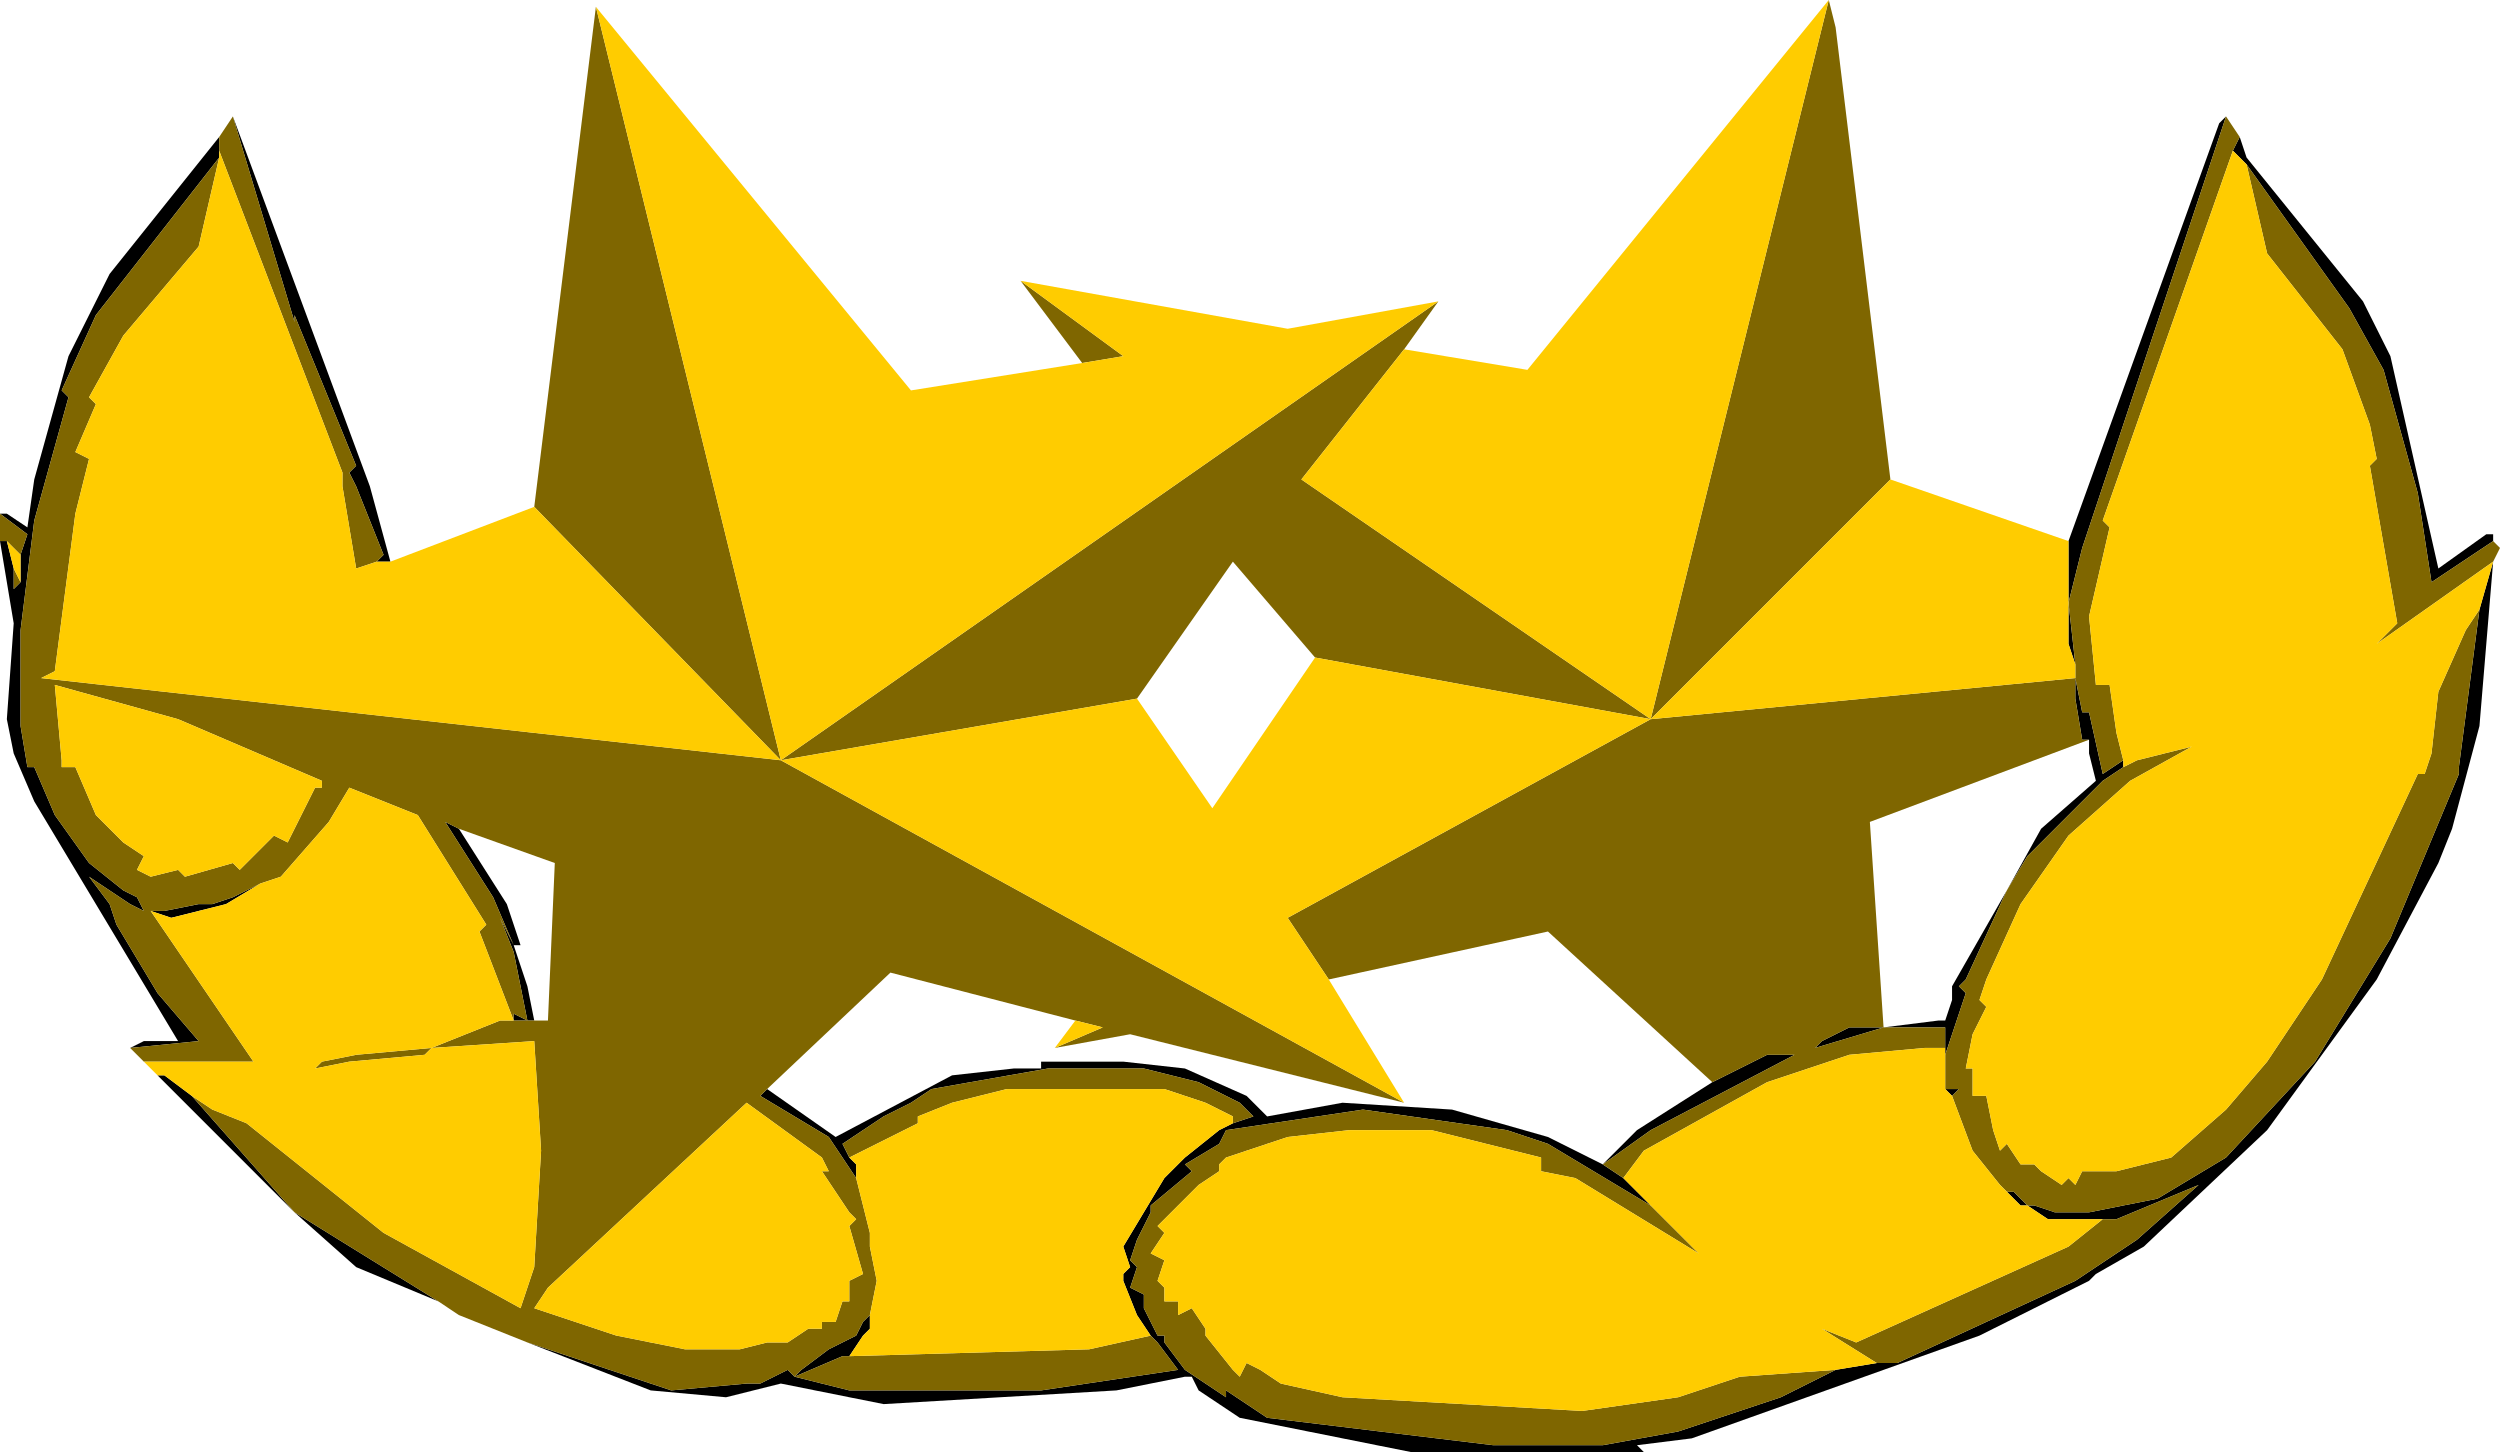 <?xml version="1.0" encoding="UTF-8" standalone="no"?>
<svg xmlns:ffdec="https://www.free-decompiler.com/flash" xmlns:xlink="http://www.w3.org/1999/xlink" ffdec:objectType="shape" height="10.6px" width="18.25px" xmlns="http://www.w3.org/2000/svg">
  <g transform="matrix(1.0, 0.0, 0.0, 1.0, -1.05, 0.1)">
    <path d="M16.15 3.85 L17.25 0.8 17.3 0.75 16.25 3.9 16.15 4.3 16.2 4.75 16.15 4.6 16.15 4.3 16.15 3.85 M17.4 0.9 L17.45 1.05 18.3 2.1 18.5 2.5 18.85 4.05 19.2 3.8 19.25 3.8 19.25 3.85 18.8 4.15 18.7 3.5 18.45 2.6 18.2 2.15 17.45 1.1 17.35 1.0 17.4 0.9 M19.25 4.0 L19.15 5.2 18.95 5.95 18.85 6.2 18.4 7.05 17.6 8.15 16.7 9.0 16.35 9.2 16.3 9.25 15.5 9.65 13.4 10.4 13.0 10.45 13.05 10.5 11.35 10.5 10.1 10.25 9.8 10.05 9.75 9.95 9.7 9.95 9.2 10.05 7.5 10.15 6.75 10.0 6.35 10.1 5.8 10.05 4.9 9.7 5.95 10.05 6.5 10.0 6.6 10.0 6.8 9.9 6.85 9.95 7.25 10.05 8.65 10.05 9.65 9.9 9.5 9.7 9.45 9.65 9.35 9.5 9.25 9.25 9.25 9.2 9.3 9.15 9.25 9.0 9.55 8.5 9.7 8.35 9.95 8.15 10.05 8.1 10.2 8.05 10.1 7.95 9.8 7.8 9.4 7.7 8.7 7.7 7.85 7.85 7.7 7.95 7.5 8.05 7.2 8.25 7.25 8.35 7.3 8.4 7.3 8.5 7.1 8.2 6.6 7.9 6.65 7.85 7.15 8.2 8.0 7.75 8.45 7.7 8.65 7.7 8.65 7.65 9.25 7.65 9.7 7.7 10.15 7.9 10.3 8.05 10.85 7.95 11.65 8.0 12.35 8.2 12.75 8.4 12.9 8.5 13.1 8.7 12.35 8.25 12.05 8.15 11.0 8.0 10.0 8.15 9.95 8.25 9.7 8.4 9.75 8.45 9.45 8.7 9.45 8.75 9.35 8.95 9.3 9.1 9.35 9.15 9.3 9.3 9.4 9.35 9.4 9.45 9.5 9.65 9.55 9.65 9.55 9.7 9.7 9.9 10.0 10.1 10.0 10.05 10.3 10.25 11.95 10.45 12.75 10.45 13.3 10.35 14.05 10.1 14.45 9.9 14.75 9.85 14.9 9.85 16.2 9.25 16.65 8.95 17.1 8.55 16.5 8.8 16.4 8.8 16.0 8.8 15.85 8.7 15.9 8.7 16.05 8.75 16.3 8.75 16.8 8.65 17.3 8.35 17.95 7.65 18.5 6.75 19.0 5.55 19.0 5.5 19.15 4.35 19.25 4.0 M4.25 9.4 L3.65 9.15 3.2 8.75 2.2 7.75 2.25 7.75 2.45 7.9 3.2 8.75 4.25 9.4 M2.0 7.55 L2.1 7.5 2.35 7.5 1.3 5.75 1.15 5.4 1.1 5.15 1.15 4.45 1.05 3.85 1.1 3.85 1.15 4.05 1.15 4.2 1.2 4.15 1.2 3.95 1.25 3.8 1.05 3.65 1.1 3.65 1.25 3.75 1.3 3.4 1.55 2.5 1.85 1.9 2.65 0.9 2.65 1.0 2.65 1.05 1.75 2.2 1.5 2.75 1.55 2.8 1.3 3.7 1.2 4.5 1.2 5.2 1.25 5.5 1.3 5.5 1.45 5.85 1.7 6.2 1.95 6.4 2.05 6.45 2.1 6.55 2.0 6.5 1.7 6.3 1.85 6.5 1.9 6.65 2.2 7.15 2.5 7.5 2.0 7.55 M2.75 0.75 L3.75 3.45 3.9 4.0 3.8 4.0 3.85 3.95 3.65 3.45 3.6 3.35 3.65 3.3 3.2 2.2 3.2 2.25 2.75 0.75 M16.55 5.45 L16.55 5.5 16.4 5.6 15.85 6.15 15.7 6.4 15.95 5.95 16.35 5.6 16.3 5.4 16.3 5.3 16.25 5.3 16.2 5.0 16.2 4.85 16.25 5.1 16.3 5.1 16.4 5.55 16.55 5.45 M15.7 6.4 L15.4 7.05 15.35 7.1 15.4 7.15 15.25 7.6 15.25 7.55 15.25 7.4 14.8 7.4 15.2 7.35 15.25 7.35 15.3 7.2 15.3 7.1 15.7 6.4 M15.25 7.85 L15.35 7.85 15.3 7.9 15.25 7.85 M15.7 8.6 L15.75 8.6 15.85 8.7 15.8 8.7 15.7 8.6 M13.55 7.8 L13.95 7.6 14.15 7.6 13.1 8.15 12.75 8.4 13.0 8.15 13.55 7.8 M14.55 7.4 L14.8 7.4 14.3 7.55 14.35 7.5 14.55 7.4 M4.4 5.95 L4.75 6.5 4.85 6.8 4.8 6.8 4.9 7.1 4.95 7.35 4.9 7.35 4.8 7.35 4.8 7.3 4.9 7.35 4.8 6.85 4.7 6.6 4.8 6.8 4.65 6.45 4.3 5.9 4.4 5.95 M7.4 9.5 L7.4 9.6 7.35 9.65 7.25 9.8 7.2 9.8 6.85 9.95 6.9 9.9 7.1 9.75 7.3 9.65 7.35 9.55 7.4 9.5 M2.95 6.35 L2.7 6.5 2.3 6.6 2.15 6.55 2.25 6.55 2.5 6.5 2.6 6.5 2.75 6.45 2.95 6.35" fill="#000000" fill-rule="evenodd" stroke="none"/>
    <path d="M10.65 4.7 L10.05 4.0 9.35 5.0 6.75 5.45 11.55 2.1 11.3 2.45 10.55 3.4 13.1 5.15 10.65 4.7 M14.4 -0.1 L14.45 0.1 14.85 3.4 13.1 5.15 14.4 -0.1 M17.3 0.75 L17.4 0.9 17.35 1.0 16.4 3.7 16.45 3.75 16.3 4.4 16.35 4.9 16.45 4.9 16.5 5.25 16.55 5.45 16.4 5.55 16.3 5.1 16.25 5.1 16.2 4.85 16.2 5.0 16.25 5.3 16.3 5.3 14.7 5.9 14.8 7.4 15.25 7.4 15.25 7.55 15.1 7.55 14.55 7.6 13.95 7.8 13.05 8.3 12.9 8.5 12.75 8.4 13.1 8.15 14.15 7.6 13.95 7.6 13.55 7.8 12.35 6.7 10.75 7.05 10.45 6.6 13.1 5.15 16.2 4.85 16.2 4.75 16.15 4.3 16.25 3.9 17.3 0.75 M19.25 3.85 L19.3 3.9 19.25 4.0 18.4 4.6 18.55 4.45 18.35 3.3 18.4 3.25 18.35 3.0 18.15 2.45 17.6 1.75 17.45 1.1 18.2 2.15 18.45 2.6 18.7 3.5 18.8 4.15 19.25 3.85 M4.9 9.7 L4.4 9.5 4.25 9.4 4.9 9.7 4.25 9.4 3.2 8.75 2.45 7.9 2.6 8.0 2.85 8.1 3.85 8.9 4.85 9.45 4.95 9.15 5.0 8.3 4.95 7.5 4.2 7.55 4.7 7.35 4.8 7.35 4.9 7.35 4.95 7.35 5.05 7.35 5.1 6.2 4.4 5.95 4.3 5.9 4.65 6.45 4.8 6.8 4.7 6.6 4.8 6.85 4.9 7.35 4.8 7.3 4.8 7.35 4.55 6.7 4.6 6.65 4.1 5.85 3.6 5.65 3.45 5.9 3.1 6.3 2.95 6.35 2.75 6.45 2.6 6.5 2.5 6.5 2.25 6.55 2.15 6.55 2.9 7.65 2.1 7.65 2.0 7.55 2.5 7.5 2.2 7.15 1.9 6.65 1.85 6.5 1.7 6.3 2.0 6.5 2.1 6.55 2.05 6.45 1.95 6.4 1.7 6.2 1.45 5.85 1.3 5.5 1.25 5.5 1.2 5.2 1.2 4.5 1.3 3.7 1.55 2.8 1.5 2.75 1.75 2.2 2.65 1.05 2.5 1.7 1.95 2.35 1.7 2.8 1.75 2.85 1.6 3.2 1.7 3.25 1.6 3.65 1.45 4.8 1.35 4.85 6.75 5.45 11.3 7.95 9.3 7.45 8.75 7.55 9.1 7.4 8.9 7.35 7.55 7.0 6.65 7.85 6.6 7.9 7.1 8.2 7.3 8.5 7.4 8.9 7.4 9.0 7.45 9.25 7.4 9.5 7.35 9.55 7.3 9.65 7.1 9.75 6.9 9.9 6.85 9.95 7.2 9.8 7.25 9.8 9.0 9.75 9.45 9.65 9.5 9.7 9.65 9.9 8.65 10.05 7.25 10.05 6.85 9.95 6.8 9.9 6.6 10.0 6.5 10.0 5.95 10.05 4.9 9.7 M1.05 3.85 L1.05 3.65 1.25 3.8 1.2 3.95 1.1 3.85 1.05 3.85 M2.65 0.9 L2.75 0.75 3.2 2.25 3.2 2.2 3.65 3.3 3.6 3.35 3.65 3.45 3.85 3.95 3.8 4.0 3.65 4.05 3.55 3.45 3.55 3.35 2.65 1.0 2.65 0.9 M4.95 3.6 L5.4 -0.05 6.75 5.45 4.95 3.6 M8.95 2.55 L8.5 1.95 9.25 2.5 8.95 2.55 M16.55 5.5 L16.65 5.45 17.05 5.35 16.6 5.6 16.15 6.0 15.8 6.5 15.55 7.05 15.5 7.2 15.55 7.25 15.45 7.45 15.4 7.7 15.45 7.7 15.45 7.9 15.55 7.9 15.6 8.15 15.65 8.3 15.7 8.25 15.8 8.4 15.9 8.4 15.95 8.45 16.1 8.55 16.15 8.5 16.2 8.55 16.25 8.45 16.5 8.45 16.9 8.35 17.3 8.0 17.6 7.65 18.0 7.05 18.7 5.55 18.75 5.55 18.8 5.4 18.85 4.95 19.05 4.5 19.15 4.35 19.0 5.5 19.0 5.55 18.5 6.75 17.95 7.65 17.3 8.35 16.8 8.65 16.3 8.75 16.05 8.75 15.9 8.7 15.85 8.7 15.75 8.6 15.7 8.6 15.65 8.55 15.45 8.3 15.3 7.9 15.35 7.85 15.25 7.85 15.25 7.6 15.4 7.15 15.35 7.1 15.4 7.05 15.7 6.4 15.85 6.15 16.4 5.6 16.55 5.5 M16.4 8.8 L16.5 8.8 17.1 8.55 16.65 8.95 16.2 9.25 14.9 9.85 14.75 9.85 14.35 9.6 14.6 9.7 16.15 9.0 16.4 8.8 M14.45 9.9 L14.05 10.1 13.3 10.35 12.75 10.45 11.95 10.45 10.3 10.25 10.0 10.05 10.0 10.1 9.7 9.9 9.55 9.7 9.55 9.65 9.5 9.65 9.4 9.45 9.4 9.35 9.3 9.3 9.35 9.15 9.3 9.1 9.35 8.95 9.45 8.75 9.45 8.7 9.75 8.45 9.7 8.4 9.95 8.25 10.0 8.15 11.0 8.0 12.05 8.15 12.35 8.25 13.1 8.7 13.45 9.05 12.55 8.5 12.3 8.45 12.3 8.35 11.5 8.15 10.9 8.15 10.45 8.2 10.0 8.35 9.95 8.4 9.95 8.45 9.8 8.55 9.5 8.85 9.55 8.9 9.45 9.05 9.55 9.1 9.5 9.25 9.55 9.3 9.55 9.4 9.65 9.4 9.65 9.5 9.75 9.45 9.85 9.6 9.85 9.65 10.05 9.9 10.1 9.95 10.15 9.85 10.25 9.9 10.4 10.0 10.85 10.1 12.6 10.2 13.3 10.1 13.75 9.95 14.45 9.9 M7.25 8.35 L7.2 8.25 7.5 8.05 7.7 7.95 7.85 7.85 8.7 7.7 9.4 7.7 9.8 7.8 10.1 7.95 10.2 8.05 10.05 8.1 10.05 8.05 9.85 7.95 9.55 7.85 8.4 7.85 8.0 7.95 7.75 8.05 7.75 8.1 7.25 8.35 M14.55 7.4 L14.35 7.5 14.3 7.55 14.8 7.4 14.55 7.4 M1.2 4.15 L1.15 4.2 1.15 4.05 1.2 4.15 M7.05 8.35 L6.5 7.95 5.05 9.3 4.95 9.45 5.55 9.65 6.05 9.75 6.45 9.75 6.65 9.7 6.8 9.7 6.95 9.6 7.05 9.6 7.05 9.55 7.15 9.55 7.2 9.4 7.25 9.4 7.25 9.25 7.35 9.2 7.25 8.85 7.3 8.8 7.25 8.75 7.05 8.45 7.1 8.45 7.05 8.35 M3.4 5.6 L2.35 5.15 1.45 4.9 1.5 5.45 1.5 5.5 1.6 5.5 1.75 5.85 1.95 6.05 2.1 6.15 2.05 6.25 2.15 6.3 2.35 6.25 2.4 6.3 2.75 6.2 2.8 6.25 3.05 6.0 3.15 6.05 3.35 5.65 3.4 5.65 3.4 5.6 M3.6 7.65 L3.35 7.7 3.4 7.65 3.65 7.6 4.2 7.55 4.15 7.6 3.6 7.65" fill="#7f6600" fill-rule="evenodd" stroke="none"/>
    <path d="M9.35 5.0 L9.9 5.8 10.65 4.7 13.1 5.15 10.55 3.4 11.3 2.45 12.2 2.6 14.4 -0.1 13.1 5.15 14.85 3.4 16.15 3.85 16.15 4.3 16.15 4.6 16.2 4.75 16.2 4.85 13.1 5.15 10.45 6.6 10.75 7.05 11.3 7.95 6.75 5.45 1.35 4.85 1.45 4.8 1.6 3.65 1.7 3.25 1.6 3.2 1.75 2.85 1.7 2.8 1.95 2.35 2.5 1.7 2.65 1.05 2.65 1.0 3.55 3.35 3.55 3.45 3.65 4.05 3.8 4.0 3.9 4.0 4.95 3.6 6.75 5.45 5.4 -0.05 7.7 2.75 8.95 2.55 9.25 2.5 8.5 1.95 10.45 2.3 11.55 2.1 6.75 5.45 9.35 5.0 M2.2 7.75 L2.1 7.65 2.9 7.65 2.15 6.55 2.3 6.6 2.7 6.5 2.95 6.35 3.1 6.3 3.45 5.9 3.6 5.65 4.1 5.85 4.6 6.65 4.55 6.7 4.8 7.35 4.7 7.35 4.2 7.55 4.95 7.5 5.0 8.3 4.95 9.15 4.85 9.45 3.85 8.9 2.85 8.1 2.6 8.0 2.45 7.9 2.25 7.75 2.2 7.75 M17.35 1.0 L17.45 1.1 17.6 1.75 18.15 2.45 18.35 3.0 18.4 3.25 18.35 3.3 18.55 4.45 18.4 4.6 19.25 4.0 19.15 4.35 19.05 4.5 18.85 4.95 18.8 5.4 18.75 5.55 18.7 5.55 18.0 7.05 17.6 7.65 17.3 8.0 16.9 8.35 16.5 8.45 16.25 8.45 16.2 8.55 16.15 8.5 16.1 8.55 15.95 8.45 15.9 8.4 15.8 8.4 15.7 8.25 15.65 8.3 15.6 8.15 15.55 7.9 15.45 7.9 15.45 7.7 15.4 7.7 15.45 7.45 15.55 7.25 15.5 7.2 15.55 7.05 15.8 6.5 16.15 6.0 16.6 5.6 17.05 5.35 16.65 5.45 16.55 5.5 16.55 5.45 16.5 5.25 16.45 4.9 16.35 4.9 16.3 4.4 16.45 3.75 16.4 3.7 17.35 1.0 M15.85 8.7 L16.0 8.8 16.4 8.8 16.15 9.0 14.6 9.7 14.35 9.6 13.45 9.05 14.35 9.6 14.75 9.85 14.45 9.9 13.75 9.95 13.3 10.1 12.6 10.2 10.85 10.1 10.4 10.0 10.25 9.9 10.15 9.85 10.1 9.95 10.05 9.9 9.85 9.65 9.85 9.6 9.75 9.45 9.65 9.5 9.65 9.4 9.55 9.4 9.55 9.3 9.5 9.25 9.55 9.1 9.45 9.05 9.55 8.9 9.5 8.85 9.8 8.55 9.95 8.45 9.95 8.4 10.0 8.35 10.45 8.2 10.9 8.15 11.5 8.15 12.3 8.35 12.3 8.45 12.55 8.5 13.45 9.05 13.1 8.7 12.9 8.5 13.05 8.3 13.95 7.8 14.55 7.6 15.1 7.55 15.25 7.55 15.25 7.6 15.25 7.85 15.3 7.9 15.45 8.3 15.65 8.55 15.7 8.6 15.8 8.7 15.85 8.7 M7.3 8.5 L7.3 8.4 7.25 8.35 7.75 8.1 7.75 8.05 8.0 7.95 8.4 7.85 9.55 7.85 9.85 7.95 10.05 8.05 10.05 8.1 9.95 8.15 9.7 8.35 9.55 8.5 9.25 9.0 9.3 9.15 9.25 9.2 9.25 9.25 9.35 9.5 9.45 9.65 9.0 9.75 7.25 9.8 7.35 9.65 7.4 9.6 7.4 9.5 7.45 9.25 7.4 9.0 7.4 8.9 7.3 8.5 M1.1 3.85 L1.2 3.95 1.2 4.15 1.15 4.05 1.1 3.85 M8.9 7.35 L9.1 7.4 8.75 7.55 8.9 7.35 M7.05 8.35 L7.1 8.45 7.05 8.45 7.25 8.75 7.3 8.8 7.25 8.85 7.35 9.2 7.25 9.25 7.25 9.4 7.2 9.4 7.15 9.55 7.05 9.55 7.05 9.6 6.95 9.6 6.8 9.7 6.65 9.7 6.45 9.75 6.05 9.75 5.55 9.65 4.95 9.45 5.05 9.3 6.5 7.95 7.05 8.35 M3.4 5.6 L3.4 5.65 3.35 5.65 3.15 6.05 3.05 6.0 2.8 6.25 2.75 6.2 2.4 6.3 2.35 6.25 2.15 6.3 2.05 6.25 2.1 6.15 1.95 6.05 1.75 5.85 1.6 5.5 1.5 5.5 1.5 5.45 1.45 4.9 2.35 5.15 3.4 5.6 M3.6 7.65 L4.15 7.6 4.2 7.55 3.65 7.6 3.4 7.65 3.35 7.7 3.6 7.65" fill="#ffcc00" fill-rule="evenodd" stroke="none"/>
  </g>
</svg>
